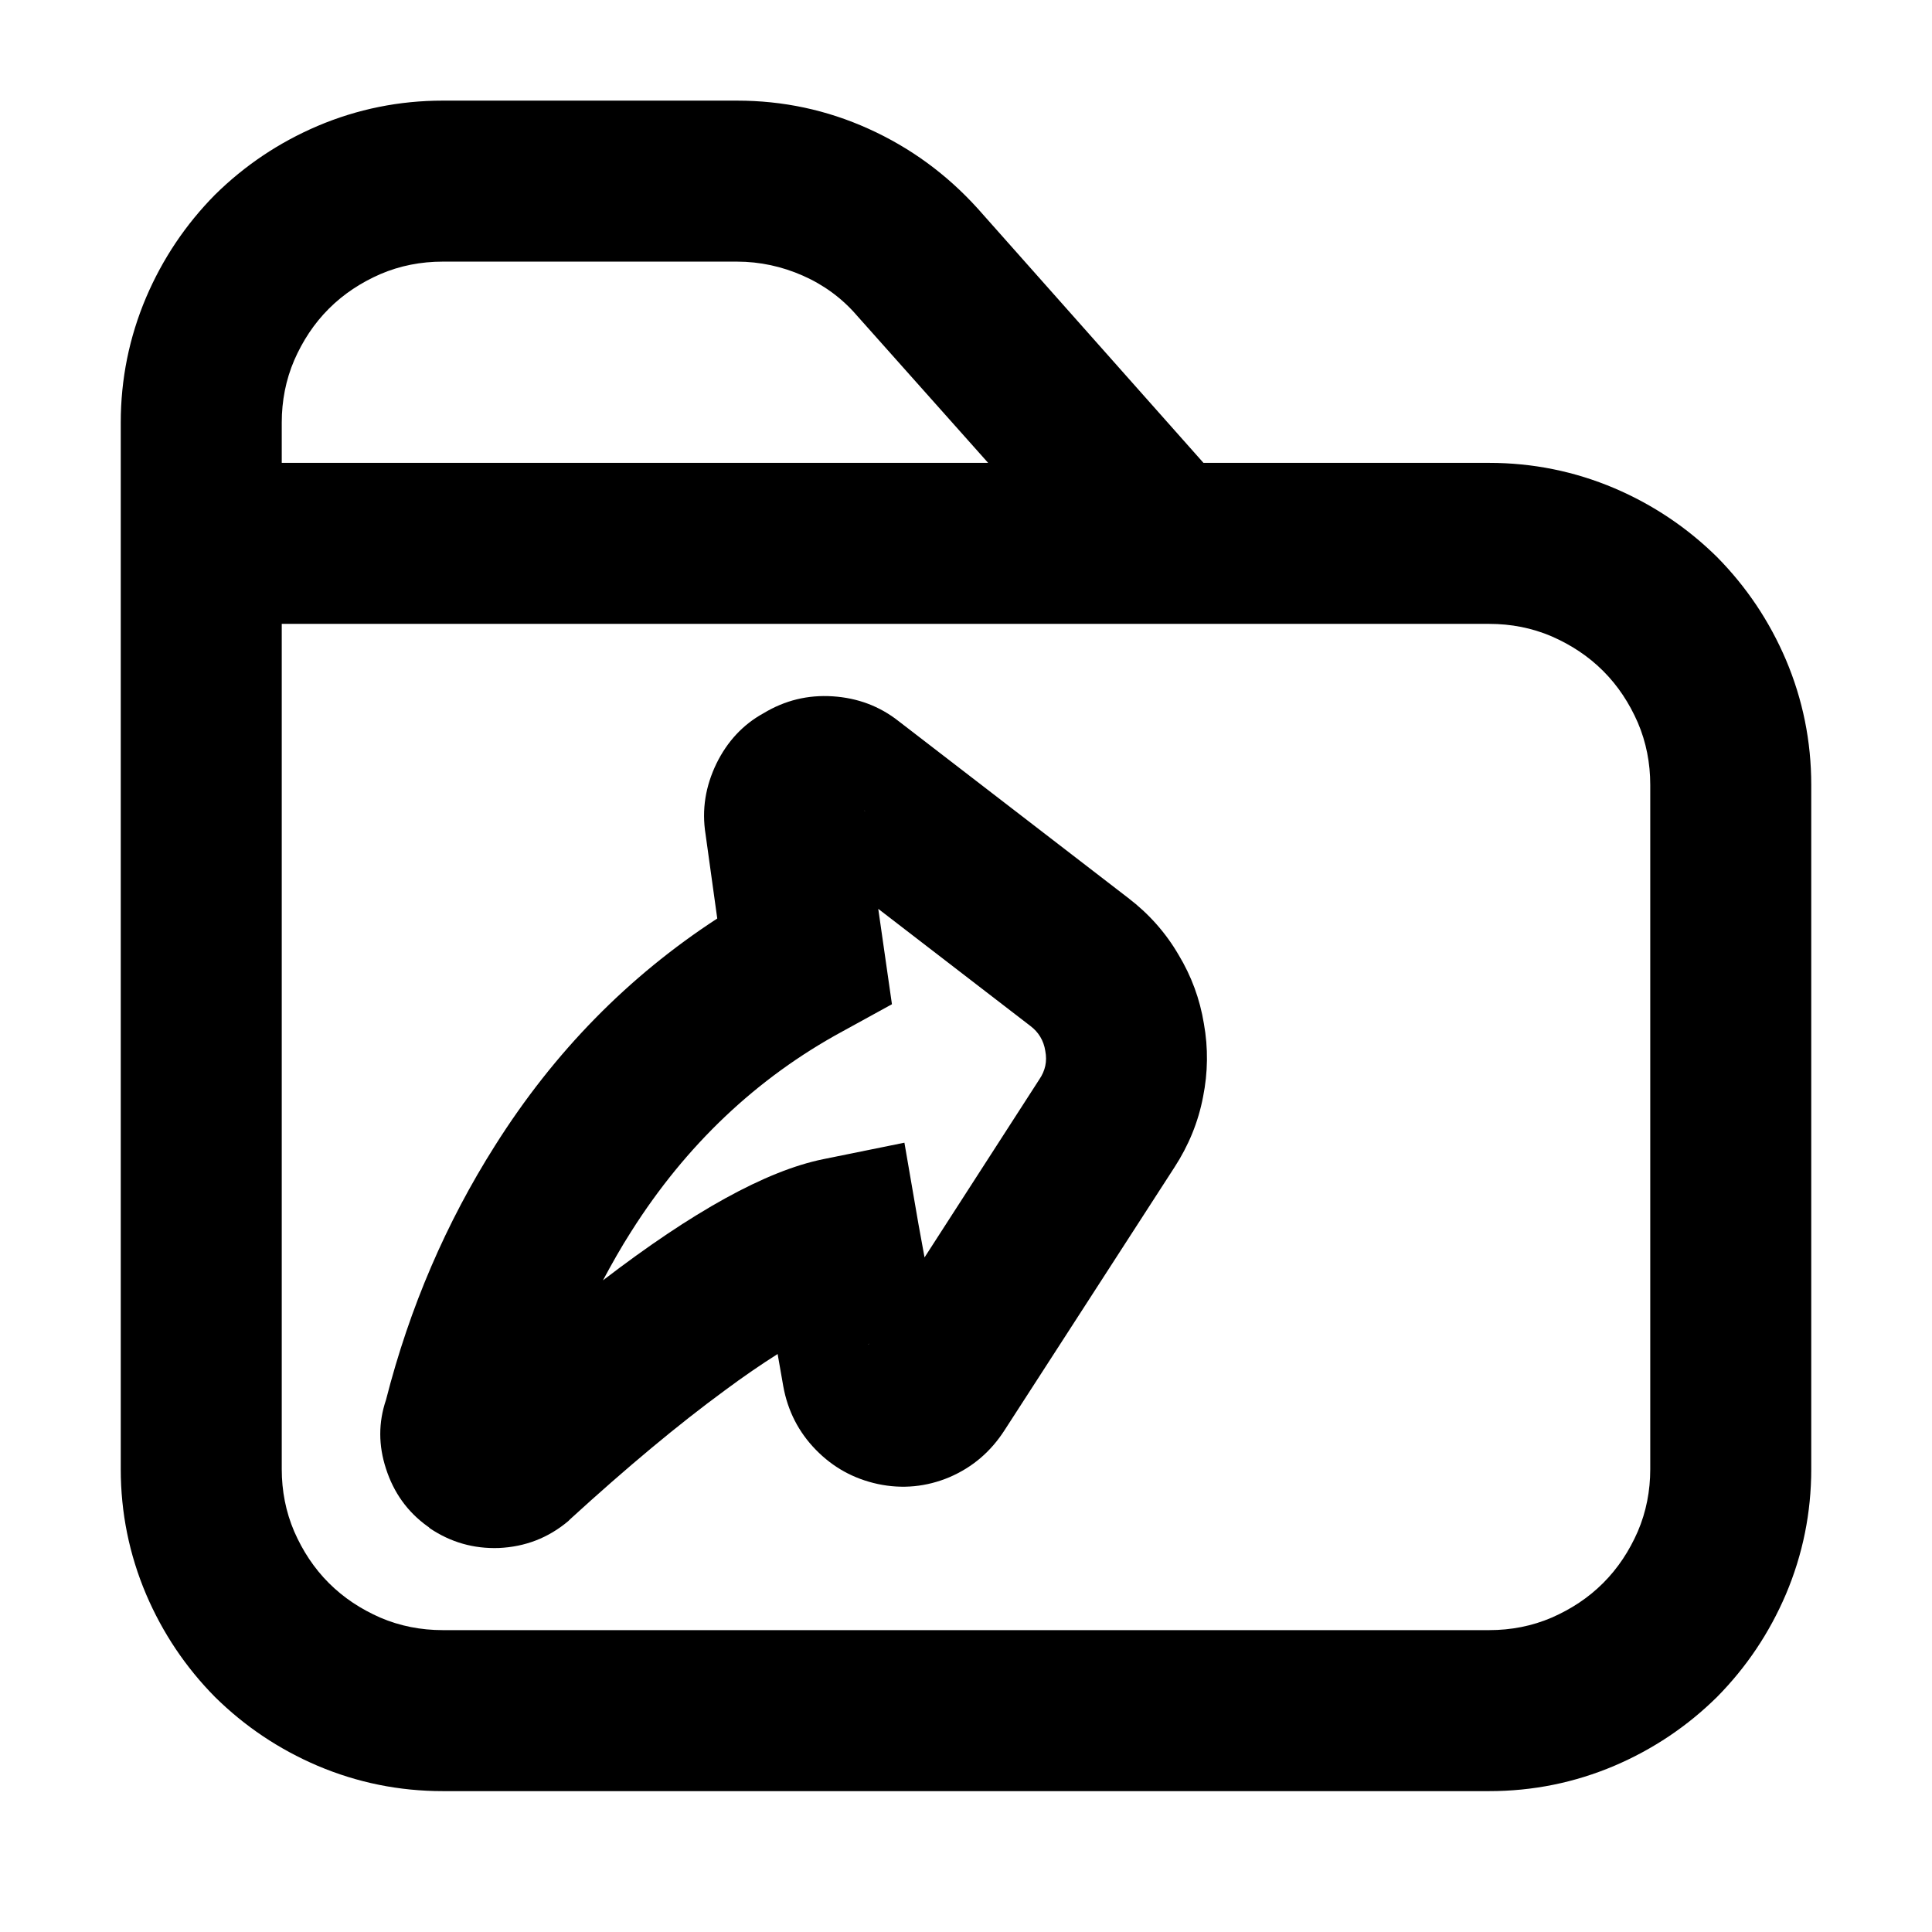 <svg xmlns="http://www.w3.org/2000/svg" xmlns:xlink="http://www.w3.org/1999/xlink" width="48" height="48" viewBox="0 0 48 48" fill="none">
<path d="M7.89 43.87C8.88 44.29 9.92 44.5 11 44.5L37 44.5C38.08 44.5 39.12 44.29 40.11 43.87C41.07 43.46 41.92 42.89 42.66 42.16C43.39 41.42 43.96 40.57 44.37 39.61C44.79 38.62 45 37.58 45 36.5L45 19.5C45 18.42 44.79 17.38 44.37 16.39C43.96 15.43 43.39 14.58 42.66 13.84C41.92 13.11 41.07 12.54 40.11 12.13C39.12 11.71 38.08 11.5 37 11.5L29.9 11.5L24.29 5.18C23.52 4.33 22.62 3.67 21.58 3.2C20.54 2.73 19.45 2.5 18.31 2.5L11 2.5C9.92 2.5 8.88 2.71 7.89 3.13C6.93 3.54 6.08 4.11 5.34 4.84C4.61 5.58 4.04 6.43 3.63 7.39C3.21 8.38 3 9.42 3 10.5L3 36.5C3 37.58 3.21 38.62 3.63 39.61C4.04 40.57 4.61 41.42 5.34 42.16C6.08 42.89 6.93 43.46 7.89 43.87ZM21.29 7.84C20.92 7.41 20.47 7.08 19.95 6.85C19.43 6.62 18.88 6.5 18.31 6.5L11 6.5C10.46 6.5 9.94 6.6 9.45 6.81C8.97 7.02 8.54 7.3 8.17 7.67C7.8 8.04 7.52 8.47 7.31 8.95C7.1 9.44 7 9.96 7 10.5L7 11.5L24.55 11.5L21.29 7.84ZM20.69 17.3C20.07 17.26 19.5 17.4 18.97 17.72C18.46 18 18.07 18.42 17.8 18.97C17.53 19.53 17.43 20.11 17.53 20.73L17.82 22.82C15.61 24.26 13.77 26.13 12.3 28.46C11.09 30.37 10.18 32.47 9.59 34.78C9.4 35.34 9.4 35.91 9.59 36.49C9.78 37.08 10.12 37.56 10.62 37.92L10.65 37.94L10.68 37.97C11.2 38.32 11.77 38.48 12.39 38.46C13.05 38.43 13.62 38.21 14.12 37.79L14.14 37.77L14.17 37.74C15.56 36.47 16.84 35.4 18 34.55C18.47 34.2 18.91 33.9 19.32 33.64L19.46 34.44C19.57 35.05 19.84 35.58 20.27 36.02C20.7 36.46 21.21 36.74 21.81 36.87C22.42 37 23.02 36.94 23.59 36.7C24.17 36.45 24.62 36.06 24.96 35.53L29.18 29C29.53 28.46 29.77 27.88 29.89 27.25C30.01 26.65 30.02 26.04 29.91 25.43C29.81 24.82 29.6 24.25 29.28 23.72C28.96 23.17 28.54 22.7 28.03 22.31L22.33 17.92C21.85 17.54 21.3 17.34 20.69 17.3ZM8.17 39.33C8.54 39.7 8.97 39.98 9.45 40.19C9.94 40.4 10.46 40.5 11 40.5L37 40.5C37.54 40.5 38.06 40.4 38.55 40.19C39.03 39.98 39.46 39.7 39.83 39.33C40.2 38.96 40.48 38.53 40.69 38.05C40.9 37.56 41 37.04 41 36.5L41 19.5C41 18.96 40.9 18.44 40.69 17.95C40.48 17.47 40.2 17.04 39.83 16.67C39.46 16.3 39.03 16.02 38.55 15.81C38.06 15.6 37.54 15.5 37 15.5L7 15.5L7 36.5C7 37.04 7.1 37.56 7.31 38.05C7.52 38.53 7.8 38.96 8.17 39.33ZM22.97 31.24L25.82 26.82C25.97 26.6 26.02 26.37 25.97 26.11C25.93 25.85 25.8 25.64 25.6 25.49L21.82 22.58L22.16 24.95L20.94 25.62C18.8 26.78 17.04 28.45 15.68 30.6C15.43 30.99 15.2 31.4 14.98 31.81C17.21 30.1 19.03 29.09 20.45 28.8L22.47 28.39L22.82 30.42L22.97 31.24ZM21.59 33.38C21.58 33.39 21.58 33.39 21.58 33.4L21.59 33.38ZM21.57 33.41C21.57 33.4 21.57 33.4 21.58 33.4L21.57 33.41ZM21.49 20.16L21.48 20.13C21.48 20.14 21.48 20.15 21.49 20.16Z" fill-rule="evenodd"  fill="#000000" >
</path>
</svg>
